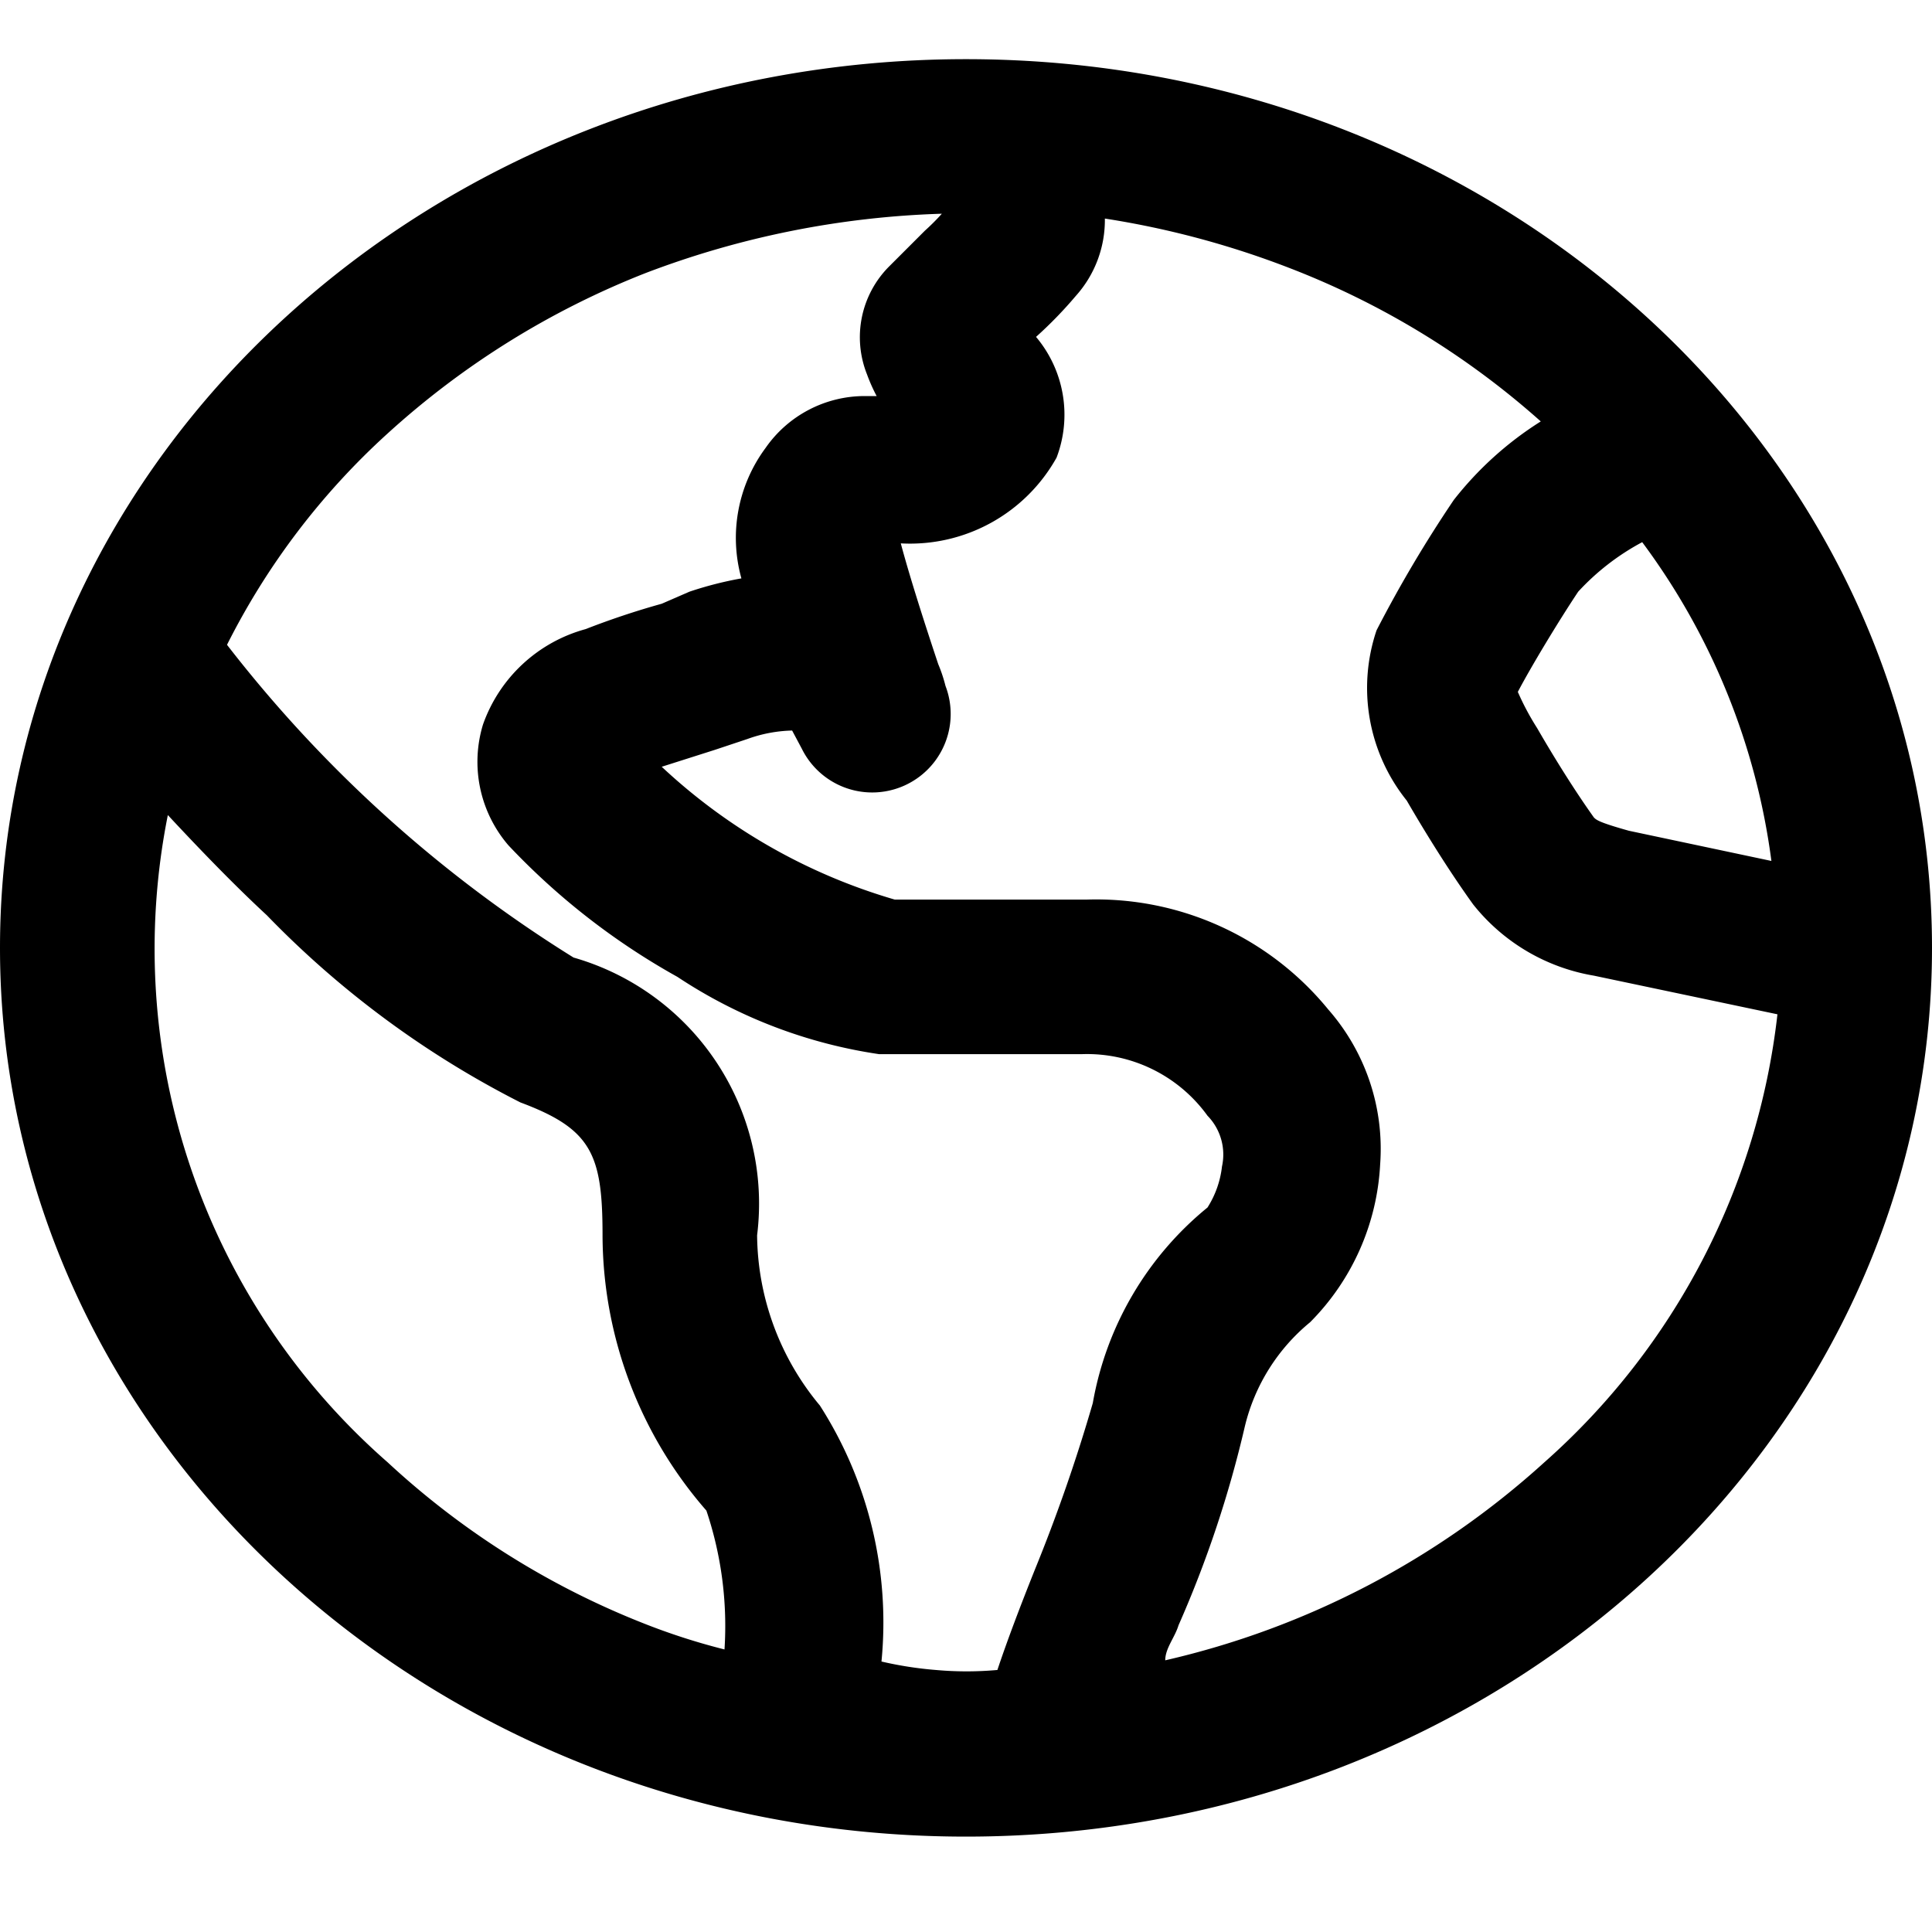<svg xmlns="http://www.w3.org/2000/svg" width="16" height="16" viewBox="0 0 16 16"><path d="M8 .49c-4.42 0-8 3.3-8 7.36s3.58 7.36 8 7.36 8-3.29 8-7.36S12.42.49 8 .49zm5.07 4.41a2 2 0 01.53-.41 5.65 5.65 0 011.07 2.64l-1.18-.25c-.25-.07-.27-.09-.29-.11-.15-.21-.32-.48-.47-.74a2.19 2.19 0 01-.16-.3c.11-.21.34-.59.5-.83zM3.21 3.59a6.94 6.94 0 012.14-1.33 7.52 7.52 0 012.45-.49 1.85 1.85 0 01-.14.14l-.3.3a.83.83 0 00-.18.89 1.42 1.42 0 00.08.18h-.1a1 1 0 00-.82.43 1.25 1.25 0 00-.2 1.08 3 3 0 00-.43.11l-.23.1a6.61 6.61 0 00-.63.21A1.25 1.25 0 004 6a1.06 1.06 0 00.21 1 5.79 5.79 0 001.4 1.09 4.1 4.1 0 001.67.64h1.68a1.23 1.23 0 011.04.51.46.46 0 01.12.42.8.8 0 01-.12.34 2.69 2.69 0 00-.95 1.62A13.92 13.92 0 018.57 13c-.12.3-.23.59-.31.83a2.83 2.83 0 01-.51 0 3.07 3.07 0 01-.45-.07 3.33 3.33 0 00-.51-2.12 2.23 2.23 0 01-.52-1.41 2.12 2.12 0 00-1.52-2.3 10.91 10.91 0 01-2.87-2.59 6 6 0 011.33-1.75zm0 8.52a5.65 5.65 0 01-1.82-5.36c.27.29.55.58.82.83a7.89 7.89 0 002.1 1.55c.59.22.68.43.68 1.1a3.48 3.48 0 00.86 2.28A3 3 0 016 13.66a5.39 5.39 0 01-.68-.22 6.76 6.76 0 01-2.11-1.33zm9.58 0a7 7 0 01-3.14 1.64c0-.1.08-.19.11-.29a9.27 9.27 0 00.55-1.65 1.6 1.6 0 01.54-.86 2 2 0 00.58-1.31A1.75 1.75 0 0011 8.36a2.48 2.48 0 00-2-.91H7.41a4.78 4.78 0 01-1.93-1.1l.44-.14.27-.09a1.16 1.16 0 01.37-.07l.08.15a.65.65 0 001.19-.52 1.24 1.24 0 00-.06-.18c-.1-.3-.23-.7-.31-1a1.39 1.39 0 001.29-.71 1 1 0 00-.17-1 3.44 3.44 0 00.33-.34.94.94 0 00.24-.64 7.36 7.36 0 011.53.41 6.8 6.8 0 012.08 1.27 2.83 2.83 0 00-.72.65 10.58 10.58 0 00-.64 1.08 1.49 1.49 0 00.25 1.41c.18.31.37.61.55.86a1.62 1.62 0 001 .59l1.52.32a5.83 5.83 0 01-1.93 3.71z"/></svg>